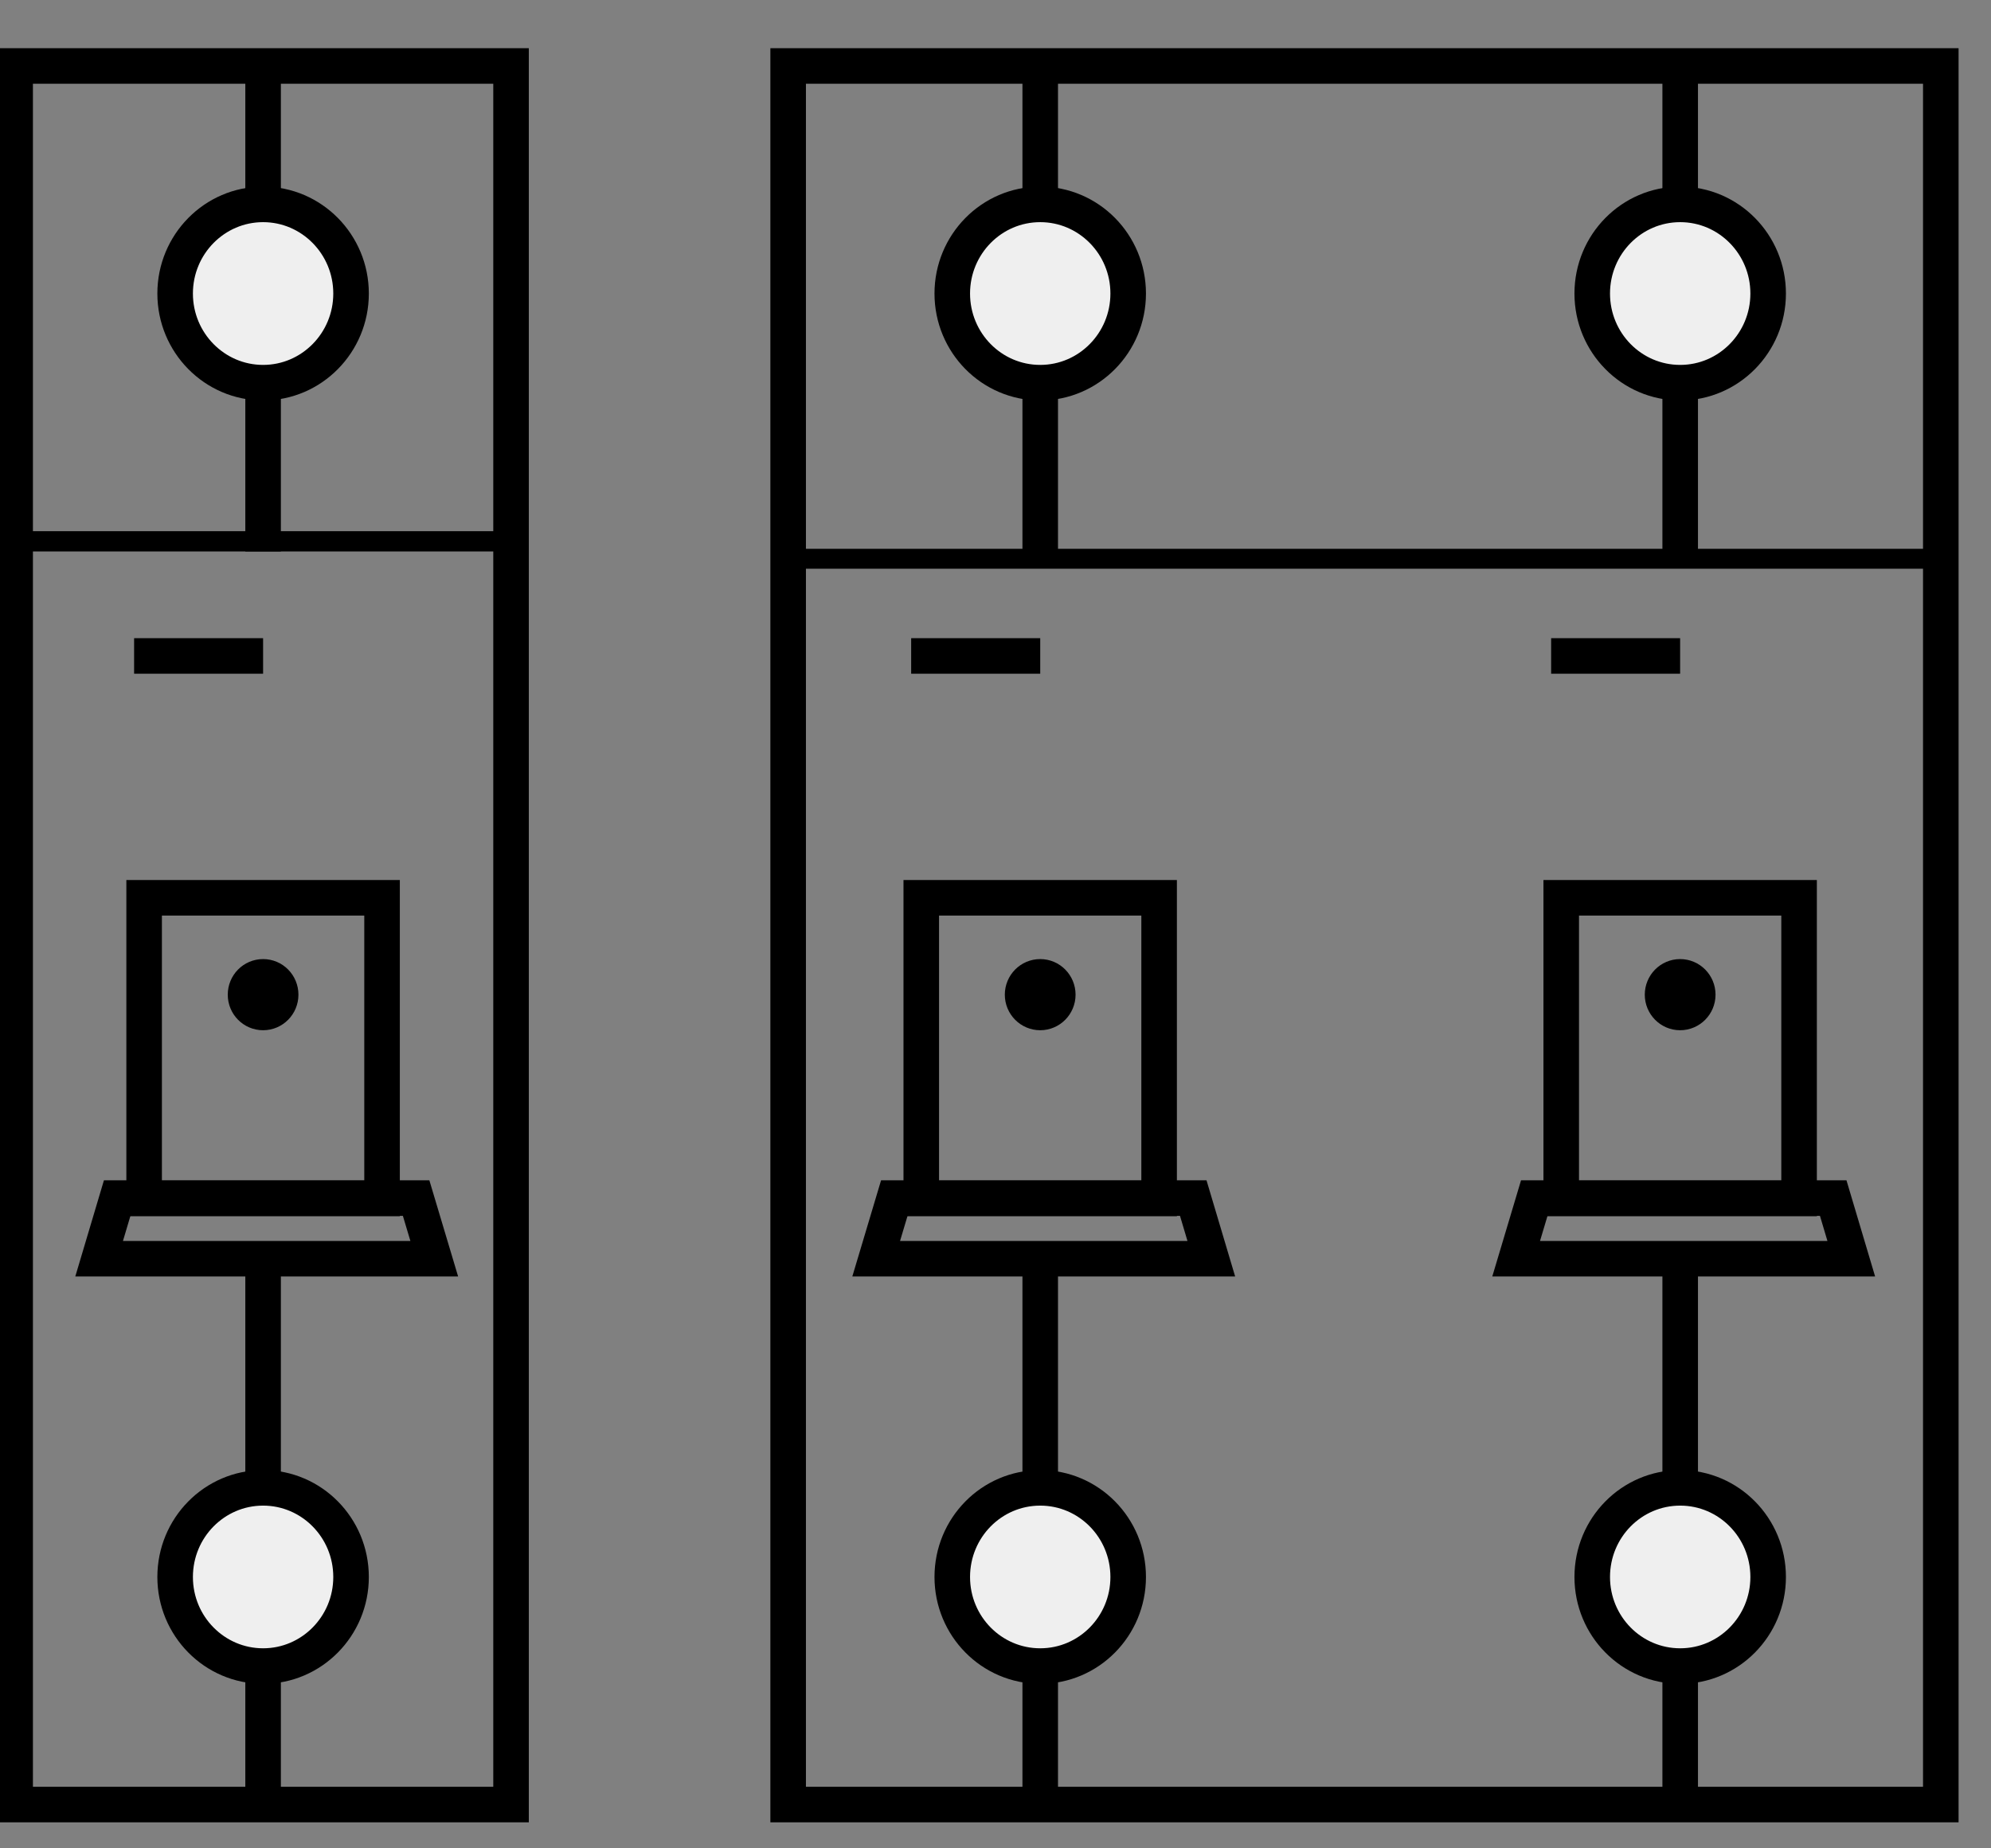 <svg width="28" height="26" viewBox="0 0 28 26" fill="none" xmlns="http://www.w3.org/2000/svg">
<rect x="0" y="0" width="28" height="26" fill="#808080" stroke="none"/>
<path d="M0.213 0.928H7.187V25.384H0.213V0.928Z" stroke="black" stroke-width="0.5"/>
<path d="M7.329 7.472H0.072V7.757H7.329V7.472Z" fill="black"/>
<path d="M3.7 1.07V7.757" stroke="black" stroke-width="0.5"/>
<path d="M3.7 5.383C4.383 5.383 4.937 4.821 4.937 4.129C4.937 3.437 4.383 2.875 3.7 2.875C3.017 2.875 2.463 3.437 2.463 4.129C2.463 4.821 3.017 5.383 3.7 5.383Z" fill="#EFEFEF" stroke="black" stroke-width="0.5"/>
<path d="M3.7 17.669V25.526" stroke="black" stroke-width="0.5"/>
<path d="M3.7 23.436C4.383 23.436 4.937 22.875 4.937 22.183C4.937 21.49 4.383 20.929 3.7 20.929C3.017 20.929 2.463 21.49 2.463 22.183C2.463 22.875 3.017 23.436 3.7 23.436Z" fill="#EFEFEF" stroke="black" stroke-width="0.5"/>
<path d="M2.027 12.629H5.373V16.858H2.027V12.629Z" stroke="black" stroke-width="0.5"/>
<path d="M5.514 12.487H1.886V12.771H5.514V12.487Z" fill="black"/>
<path d="M1.394 17.706L1.648 16.853H5.852L6.107 17.706H1.394Z" stroke="black" stroke-width="0.5"/>
<path d="M1.886 9.227H3.7" stroke="black" stroke-width="0.5"/>
<path d="M3.7 14.242C3.837 14.242 3.947 14.13 3.947 13.992C3.947 13.853 3.837 13.741 3.7 13.741C3.563 13.741 3.453 13.853 3.453 13.992C3.453 14.13 3.563 14.242 3.7 14.242Z" stroke="black" stroke-width="0.5"/>
<path d="M27.109 7.72H11.109V8H27.109V7.72Z" fill="black"/>
<path d="M14.629 1.07V7.757" stroke="black" stroke-width="0.5"/>
<path d="M14.629 5.383C15.312 5.383 15.866 4.821 15.866 4.129C15.866 3.437 15.312 2.875 14.629 2.875C13.945 2.875 13.392 3.437 13.392 4.129C13.392 4.821 13.945 5.383 14.629 5.383Z" fill="#EFEFEF" stroke="black" stroke-width="0.5"/>
<path d="M14.629 17.669V25.526" stroke="black" stroke-width="0.5"/>
<path d="M14.629 23.436C15.312 23.436 15.866 22.875 15.866 22.183C15.866 21.49 15.312 20.929 14.629 20.929C13.945 20.929 13.392 21.49 13.392 22.183C13.392 22.875 13.945 23.436 14.629 23.436Z" fill="#EFEFEF" stroke="black" stroke-width="0.5"/>
<path d="M12.956 12.629H16.301V16.858H12.956V12.629Z" stroke="black" stroke-width="0.5"/>
<path d="M16.443 12.487H12.814V12.771H16.443V12.487Z" fill="black"/>
<path d="M12.322 17.706L12.577 16.853H16.781L17.035 17.706H12.322Z" stroke="black" stroke-width="0.5"/>
<path d="M12.814 9.227H14.629" stroke="black" stroke-width="0.5"/>
<path d="M14.629 14.242C14.765 14.242 14.876 14.13 14.876 13.992C14.876 13.853 14.765 13.741 14.629 13.741C14.492 13.741 14.381 13.853 14.381 13.992C14.381 14.13 14.492 14.242 14.629 14.242Z" stroke="black" stroke-width="0.5"/>
<path d="M23.629 1.07V7.757" stroke="black" stroke-width="0.5"/>
<path d="M23.629 5.383C24.312 5.383 24.866 4.821 24.866 4.129C24.866 3.437 24.312 2.875 23.629 2.875C22.945 2.875 22.392 3.437 22.392 4.129C22.392 4.821 22.945 5.383 23.629 5.383Z" fill="#EFEFEF" stroke="black" stroke-width="0.5"/>
<path d="M23.629 17.669V25.526" stroke="black" stroke-width="0.5"/>
<path d="M23.629 23.436C24.312 23.436 24.866 22.875 24.866 22.183C24.866 21.49 24.312 20.929 23.629 20.929C22.945 20.929 22.392 21.49 22.392 22.183C22.392 22.875 22.945 23.436 23.629 23.436Z" fill="#EFEFEF" stroke="black" stroke-width="0.5"/>
<path d="M21.956 12.629H25.301V16.858H21.956V12.629Z" stroke="black" stroke-width="0.5"/>
<path d="M25.443 12.487H21.814V12.771H25.443V12.487Z" fill="black"/>
<path d="M21.322 17.706L21.577 16.853H25.781L26.035 17.706H21.322Z" stroke="black" stroke-width="0.5"/>
<path d="M21.814 9.227H23.628" stroke="black" stroke-width="0.5"/>
<path d="M23.628 14.242C23.765 14.242 23.876 14.13 23.876 13.992C23.876 13.853 23.765 13.741 23.628 13.741C23.492 13.741 23.381 13.853 23.381 13.992C23.381 14.13 23.492 14.242 23.628 14.242Z" stroke="black" stroke-width="0.5"/>
<path d="M11.084 0.928H27.294V25.384H11.084V0.928Z" stroke="black" stroke-width="0.5"/>
<mask id="mask0" mask-type="alpha" maskUnits="userSpaceOnUse" x="13" y="12" width="5" height="1">
<path d="M17.566 12.487H13.938V12.771H17.566V12.487Z" fill="white"/>
</mask>
<g mask="url(#mask0)">
</g>
</svg>

